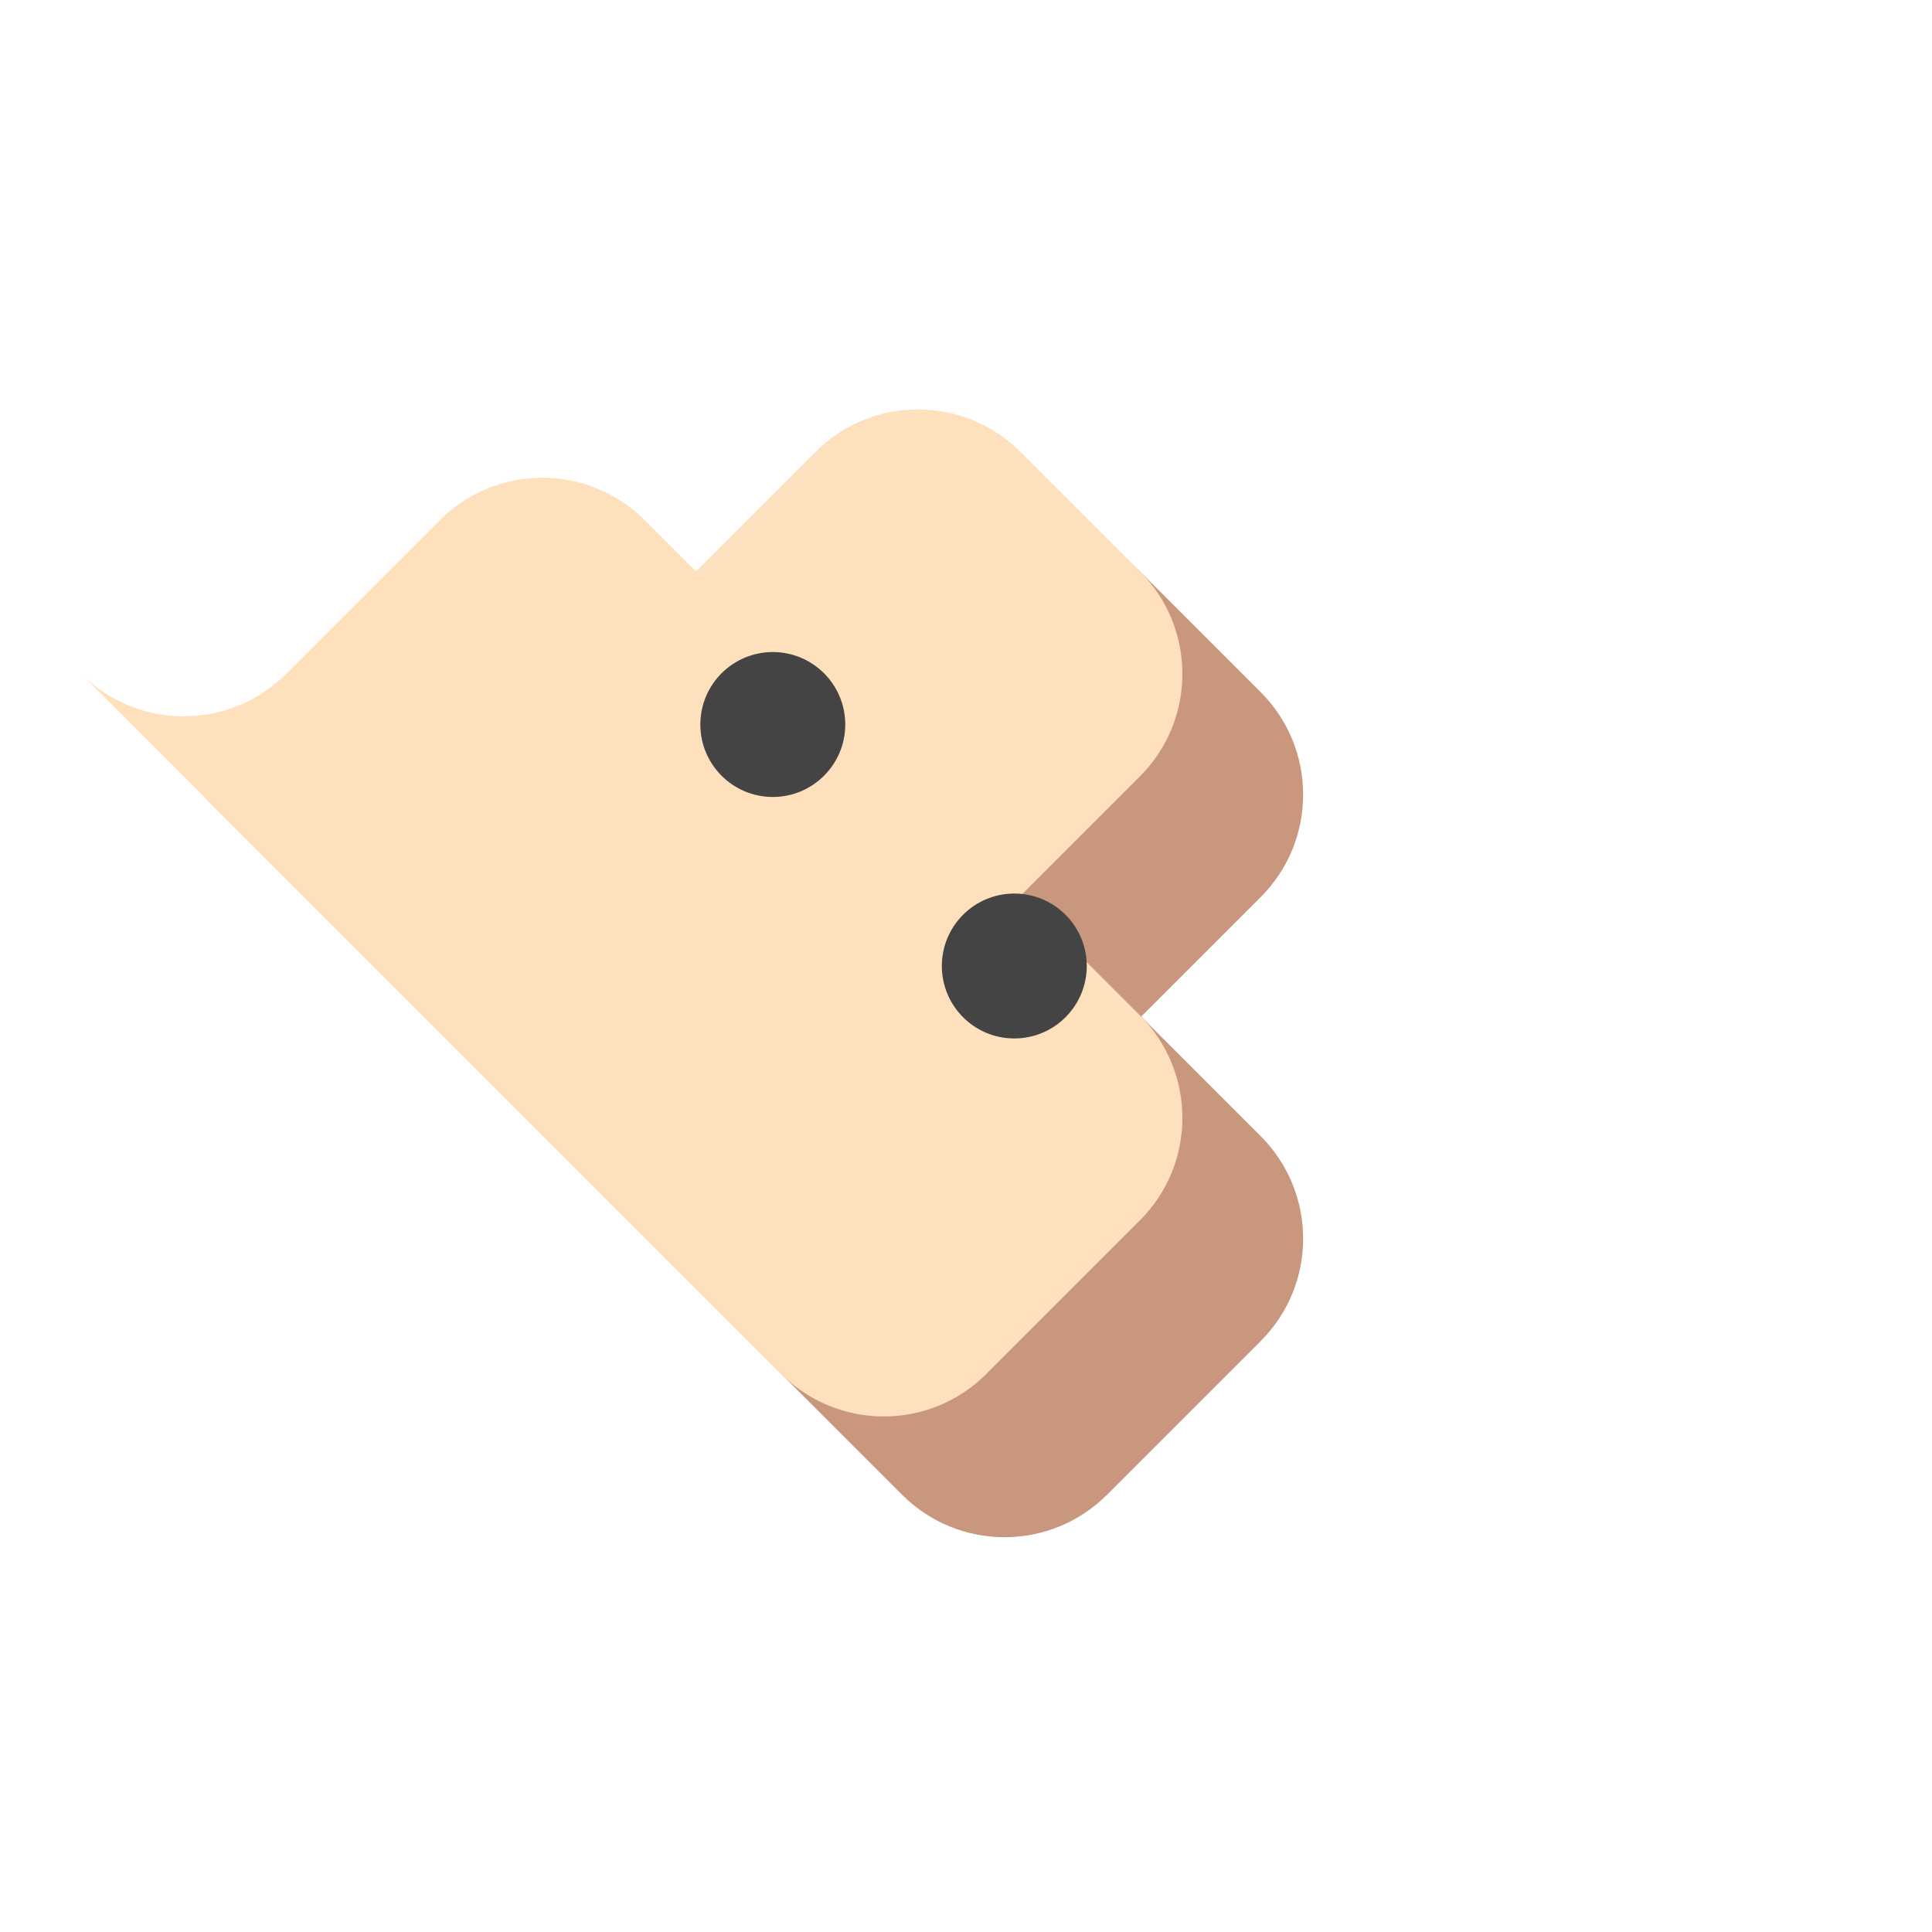 <?xml version="1.0" encoding="UTF-8"?>
<svg width="80px" height="80px" viewBox="0 0 80 80" version="1.1" xmlns="http://www.w3.org/2000/svg">
    <title>Cursor</title>
    <g id="Cursor" stroke="none" stroke-width="1" fill="none" fill-rule="evenodd">
        <path d="M20,15 L20,55 C20,58.314 22.686,61 26,61 L35,61 C38.314,61 41,58.314 41,55 L41,48 L48,48 C51.314,48 54,45.314 54,42 L54,35 C54,31.686 51.314,29 48,29 L41,29 L41,26 C41,22.686 38.314,20 35,20 L26,20 C22.686,20 20,17.314 20,14 L20,15 Z" id="Hand-Shadow" fill="#C9977E" transform="translate(37, 37.5) rotate(-45) translate(-37, -37.5) "></path>
        <path d="M15,10 L15,50 C15,53.314 17.686,56 21,56 L30,56 C33.314,56 36,53.314 36,50 L36,43 L43,43 C46.314,43 49,40.314 49,37 L49,30 C49,26.686 46.314,24 43,24 L36,24 L36,21 C36,17.686 33.314,15 30,15 L21,15 C17.686,15 15,12.314 15,9 L15,10 Z" id="Hand" fill="#FFE0BD" transform="translate(32, 32.5) rotate(-45) translate(-32, -32.5) "></path>
        <circle id="Button1" fill="#444444" cx="32" cy="30" r="3"></circle>
        <circle id="Button2" fill="#444444" cx="42" cy="40" r="3"></circle>
    </g>
</svg>
